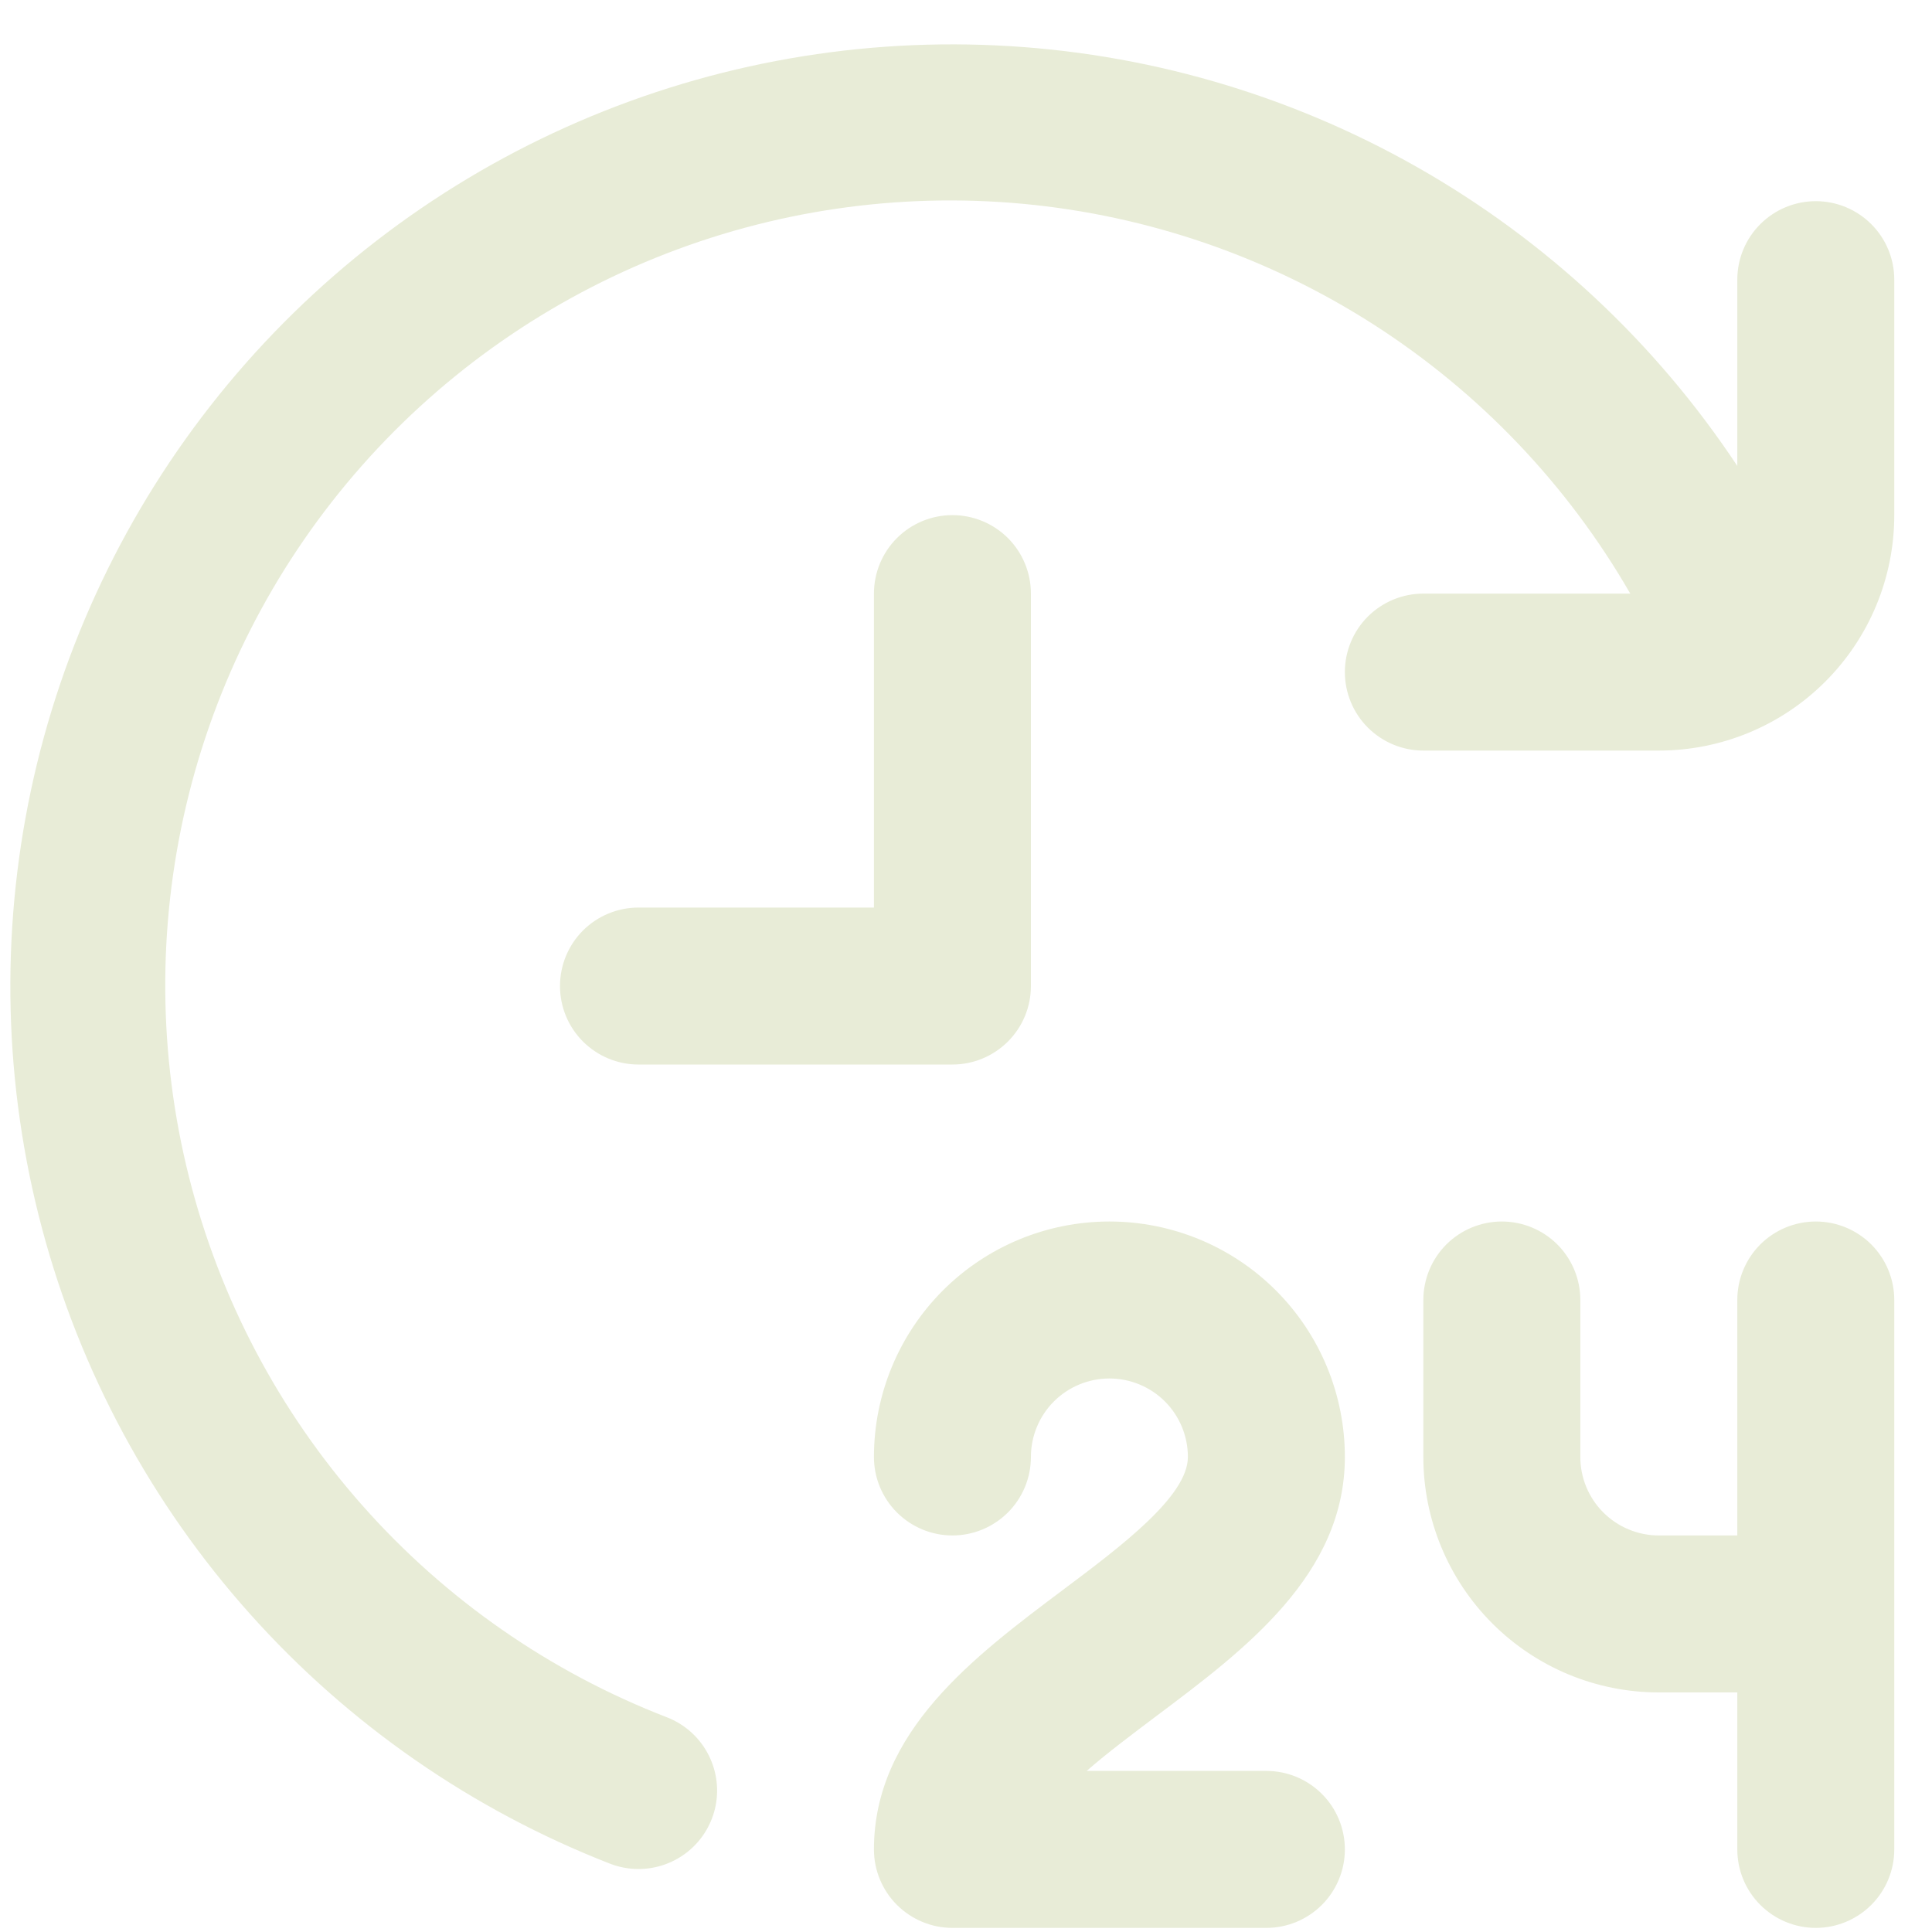 <svg width="40" height="40" viewBox="0 0 40 40" fill="none" xmlns="http://www.w3.org/2000/svg">
<g clip-path="url(#clip0_20_628)">
<path d="M23.944 35.527C23.457 35.894 22.938 36.281 22.498 36.665H26.219C26.65 36.665 27.063 36.836 27.368 37.141C27.673 37.445 27.844 37.859 27.844 38.29C27.844 38.721 27.673 39.134 27.368 39.439C27.063 39.743 26.65 39.915 26.219 39.915H19.719C19.288 39.915 18.875 39.743 18.57 39.439C18.265 39.134 18.094 38.721 18.094 38.29C18.094 35.852 20.166 34.299 21.994 32.927C23.213 32.014 24.594 30.977 24.594 30.165C24.594 29.734 24.423 29.32 24.118 29.015C23.813 28.711 23.4 28.54 22.969 28.54C22.538 28.54 22.125 28.711 21.82 29.015C21.515 29.32 21.344 29.734 21.344 30.165C21.344 30.596 21.173 31.009 20.868 31.314C20.563 31.618 20.15 31.79 19.719 31.79C19.288 31.79 18.875 31.618 18.57 31.314C18.265 31.009 18.094 30.596 18.094 30.165C18.094 28.872 18.608 27.632 19.522 26.717C20.436 25.803 21.676 25.29 22.969 25.29C24.262 25.29 25.502 25.803 26.416 26.717C27.331 27.632 27.844 28.872 27.844 30.165C27.844 32.602 25.772 34.156 23.944 35.527ZM37.594 25.29C37.163 25.29 36.75 25.461 36.445 25.765C36.14 26.07 35.969 26.484 35.969 26.915V31.79H34.344C33.913 31.79 33.5 31.618 33.195 31.314C32.89 31.009 32.719 30.596 32.719 30.165V26.915C32.719 26.484 32.548 26.07 32.243 25.765C31.938 25.461 31.525 25.29 31.094 25.29C30.663 25.29 30.25 25.461 29.945 25.765C29.64 26.07 29.469 26.484 29.469 26.915V30.165C29.469 31.457 29.983 32.697 30.897 33.612C31.811 34.526 33.051 35.04 34.344 35.04H35.969V38.29C35.969 38.721 36.14 39.134 36.445 39.439C36.75 39.743 37.163 39.915 37.594 39.915C38.025 39.915 38.438 39.743 38.743 39.439C39.048 39.134 39.219 38.721 39.219 38.29V26.915C39.219 26.484 39.048 26.07 38.743 25.765C38.438 25.461 38.025 25.29 37.594 25.29ZM21.344 20.415V12.29C21.344 11.859 21.173 11.445 20.868 11.14C20.563 10.836 20.15 10.665 19.719 10.665C19.288 10.665 18.875 10.836 18.57 11.14C18.265 11.445 18.094 11.859 18.094 12.29V18.79H13.219C12.788 18.79 12.375 18.961 12.07 19.265C11.765 19.57 11.594 19.984 11.594 20.415C11.594 20.846 11.765 21.259 12.07 21.564C12.375 21.868 12.788 22.04 13.219 22.04H19.719C20.15 22.04 20.563 21.868 20.868 21.564C21.173 21.259 21.344 20.846 21.344 20.415ZM37.594 4.165C37.163 4.165 36.75 4.336 36.445 4.641C36.14 4.945 35.969 5.359 35.969 5.79V9.647C34.276 7.092 32.004 4.972 29.338 3.459C26.673 1.946 23.688 1.083 20.626 0.94C17.564 0.796 14.511 1.377 11.716 2.634C8.92 3.891 6.46 5.79 4.536 8.176C2.612 10.562 1.277 13.368 0.64 16.366C0.003 19.364 0.081 22.471 0.87 25.433C1.658 28.395 3.133 31.13 5.176 33.415C7.219 35.7 9.772 37.471 12.628 38.585C12.816 38.658 13.017 38.696 13.219 38.696C13.598 38.696 13.966 38.564 14.258 38.322C14.55 38.081 14.748 37.744 14.819 37.372C14.889 36.999 14.826 36.614 14.642 36.282C14.458 35.95 14.164 35.694 13.811 35.556C11.386 34.619 9.222 33.113 7.5 31.166C5.777 29.219 4.547 26.888 3.913 24.367C3.278 21.846 3.258 19.21 3.853 16.68C4.448 14.149 5.641 11.799 7.333 9.825C9.025 7.851 11.165 6.312 13.575 5.337C15.984 4.362 18.593 3.979 21.181 4.22C23.769 4.462 26.261 5.32 28.449 6.725C30.636 8.129 32.455 10.037 33.753 12.29H29.469C29.038 12.29 28.625 12.461 28.32 12.765C28.015 13.07 27.844 13.484 27.844 13.915C27.844 14.345 28.015 14.759 28.32 15.064C28.625 15.368 29.038 15.54 29.469 15.54H34.344C35.637 15.54 36.877 15.026 37.791 14.112C38.706 13.197 39.219 11.957 39.219 10.665V5.79C39.219 5.359 39.048 4.945 38.743 4.641C38.438 4.336 38.025 4.165 37.594 4.165Z" fill="#E8ECD7"/>
</g>
<defs>
<clipPath id="clip0_20_628">
<rect width="39" height="39" fill="white" transform="translate(0.219 0.915)"/>
</clipPath>
</defs>
</svg>

